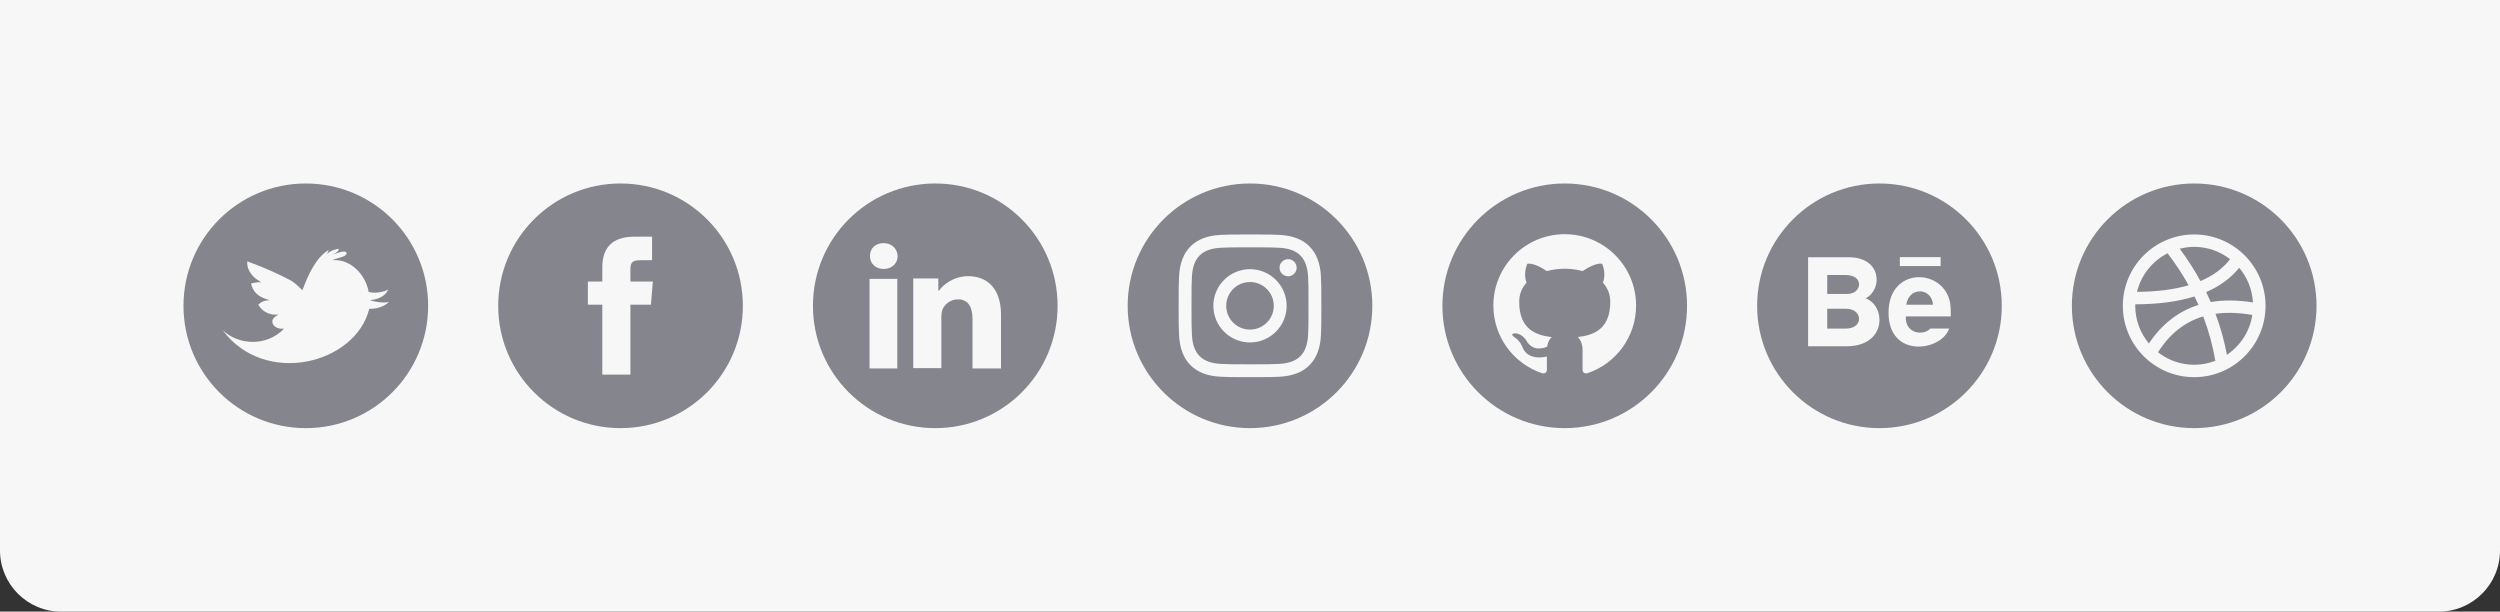 <svg width="327" height="80" viewBox="0 0 327 80" fill="none" xmlns="http://www.w3.org/2000/svg">
<rect x="0" y="0" width="327" height="80" fill="#333333" stroke="none"/>
<path d="M0 0H327V72C327 76.418 323.418 80 319 80H8C3.582 80 0 76.418 0 72V0Z" fill="#F7F7F7"/>
<path d="M40 24C31.155 24 24 31.155 24 40C24 48.845 31.155 56 40 56C48.845 56 56 48.845 56 40C56 31.155 48.845 24 40 24ZM48.298 40.398C46.509 47.602 34.633 50.633 29.118 43.18C31.205 45.168 34.882 45.367 37.168 42.981C35.826 43.18 34.832 41.839 36.472 41.143C34.981 41.292 34.137 40.497 33.789 39.851C34.137 39.503 34.534 39.304 35.279 39.255C33.64 38.857 33.044 38.062 32.845 37.068C33.292 36.969 33.888 36.87 34.186 36.919C32.745 36.174 32.248 35.031 32.348 34.186C34.932 35.13 36.571 35.925 37.913 36.621C38.41 36.87 38.956 37.367 39.553 37.963C40.348 35.876 41.292 33.739 42.981 32.696C42.932 32.944 42.832 33.143 42.633 33.342C43.081 32.894 43.727 32.596 44.323 32.547C44.273 32.994 43.578 33.292 43.18 33.441C43.478 33.342 45.118 32.596 45.317 33.044C45.516 33.54 44.174 33.739 43.975 33.839C43.826 33.888 43.627 33.938 43.478 34.037C45.565 33.839 47.503 35.528 48.099 37.665C48.149 37.814 48.199 37.963 48.199 38.161C48.944 38.46 50.335 38.161 50.783 37.863C50.484 38.609 49.64 39.155 48.398 39.255C48.994 39.503 50.087 39.652 50.882 39.503C50.385 39.95 49.59 40.398 48.298 40.398Z" fill="#85868D"/>
<g clip-path="url(#clip0_122_5049)">
<path d="M81.166 24C72.322 24 65.166 31.155 65.166 40C65.166 48.845 72.322 56 81.166 56C90.011 56 97.166 48.845 97.166 40C97.166 31.155 90.011 24 81.166 24ZM85.142 39.851H82.458V48.994H78.781V39.851H76.893V36.82H78.781V34.981C78.781 32.447 80.024 30.956 83.005 30.956C84.049 30.956 84.247 30.956 85.291 30.956V34.037C84.794 34.037 84.098 34.037 83.701 34.037C82.508 34.037 82.458 34.534 82.458 35.379V36.82H85.39L85.142 39.851Z" fill="#85868D"/>
</g>
<path d="M122.333 24C113.489 24 106.333 31.155 106.333 40C106.333 48.845 113.489 56 122.333 56C131.178 56 138.333 48.845 138.333 40C138.333 31.155 131.178 24 122.333 24ZM117.365 48.199H113.737V36.472H117.365V48.199ZM115.576 35.18C114.483 35.18 113.787 34.435 113.787 33.491C113.787 32.497 114.483 31.801 115.576 31.801C116.669 31.801 117.365 32.547 117.414 33.491C117.414 34.435 116.669 35.18 115.576 35.18ZM130.93 48.199H127.203V41.689C127.203 40.199 126.656 39.155 125.315 39.155C124.271 39.155 123.526 39.851 123.278 40.497C123.178 40.745 123.129 41.093 123.129 41.391V48.149H119.452V36.422H122.731V38.012H122.83C123.327 37.267 124.719 36.124 126.656 36.124C129.091 36.124 130.93 37.714 130.93 41.143V48.199Z" fill="#85868D"/>
<path d="M167.272 32.403C166.288 32.357 165.992 32.349 163.5 32.349C161.008 32.349 160.713 32.359 159.729 32.403C157.197 32.519 156.019 33.717 155.903 36.229C155.859 37.213 155.848 37.508 155.848 40C155.848 42.492 155.859 42.787 155.903 43.772C156.019 46.277 157.192 47.483 159.729 47.599C160.712 47.643 161.008 47.653 163.5 47.653C165.993 47.653 166.288 47.644 167.272 47.599C169.804 47.484 170.981 46.281 171.099 43.772C171.143 42.788 171.152 42.492 171.152 40C171.152 37.508 171.143 37.213 171.099 36.229C170.981 33.719 169.801 32.519 167.272 32.403ZM163.5 44.793C160.853 44.793 158.707 42.648 158.707 40C158.707 37.353 160.853 35.208 163.5 35.208C166.147 35.208 168.293 37.353 168.293 40C168.293 42.647 166.147 44.793 163.5 44.793ZM168.483 36.139C167.864 36.139 167.363 35.637 167.363 35.019C167.363 34.4 167.864 33.899 168.483 33.899C169.101 33.899 169.603 34.4 169.603 35.019C169.603 35.636 169.101 36.139 168.483 36.139ZM166.611 40C166.611 41.719 165.217 43.111 163.5 43.111C161.783 43.111 160.389 41.719 160.389 40C160.389 38.281 161.783 36.889 163.5 36.889C165.217 36.889 166.611 38.281 166.611 40ZM163.5 24C154.664 24 147.5 31.164 147.5 40C147.5 48.836 154.664 56 163.5 56C172.336 56 179.5 48.836 179.5 40C179.5 31.164 172.336 24 163.5 24ZM172.777 43.848C172.624 47.241 170.735 49.121 167.349 49.277C166.353 49.323 166.035 49.333 163.5 49.333C160.965 49.333 160.648 49.323 159.652 49.277C156.26 49.121 154.379 47.239 154.223 43.848C154.177 42.853 154.167 42.535 154.167 40C154.167 37.465 154.177 37.148 154.223 36.152C154.379 32.76 156.261 30.879 159.652 30.724C160.648 30.677 160.965 30.667 163.5 30.667C166.035 30.667 166.353 30.677 167.349 30.724C170.743 30.88 172.625 32.767 172.777 36.152C172.823 37.148 172.833 37.465 172.833 40C172.833 42.535 172.823 42.853 172.777 43.848Z" fill="#85868D"/>
<path d="M204.667 24C195.831 24 188.667 31.164 188.667 40C188.667 48.836 195.831 56 204.667 56C213.503 56 220.667 48.836 220.667 40C220.667 31.164 213.503 24 204.667 24ZM207.624 48.821C207.152 48.913 207 48.623 207 48.373V45.812C207 44.941 206.695 44.373 206.359 44.084C208.439 43.853 210.623 43.064 210.623 39.479C210.623 38.459 210.259 37.627 209.661 36.973C209.757 36.737 210.077 35.788 209.569 34.503C209.569 34.503 208.787 34.252 207.005 35.459C206.257 35.253 205.46 35.151 204.667 35.147C203.873 35.151 203.076 35.253 202.329 35.46C200.547 34.253 199.763 34.504 199.763 34.504C199.257 35.789 199.576 36.739 199.673 36.973C199.076 37.627 198.711 38.459 198.711 39.479C198.711 43.055 200.889 43.855 202.963 44.091C202.696 44.324 202.455 44.735 202.371 45.339C201.837 45.577 200.487 45.989 199.655 44.563C199.655 44.563 199.161 43.667 198.224 43.6C198.224 43.6 197.313 43.588 198.16 44.168C198.16 44.168 198.773 44.455 199.196 45.533C199.196 45.533 199.736 47.2 202.333 46.635V48.372C202.333 48.619 202.183 48.908 201.717 48.821C198.008 47.588 195.333 44.089 195.333 39.967C195.333 34.811 199.513 30.633 204.667 30.633C209.82 30.633 214 34.811 214 39.967C214 44.088 211.329 47.587 207.624 48.821Z" fill="#85868D"/>
<path d="M241.62 38.447H239V35.968H241.377C243.881 35.968 243.572 38.447 241.62 38.447ZM249.339 39.857H252.837C252.684 37.608 249.691 37.444 249.339 39.857ZM241.472 40.385H239V42.981H241.432C243.808 42.98 243.663 40.385 241.472 40.385ZM261.833 40C261.833 48.836 254.669 56 245.833 56C236.997 56 229.833 48.836 229.833 40C229.833 31.164 236.997 24 245.833 24C254.669 24 261.833 31.164 261.833 40ZM244.024 39.023C246.248 37.885 246.167 33.715 241.908 33.652H236.5V45.292H241.528C246.805 45.292 246.716 40.003 244.024 39.023ZM248.5 34.801H253.833V33.635H248.5V34.801ZM255.091 39.725C254.364 35.052 247.02 34.777 247.02 40.888C247.02 46.923 253.927 45.979 254.952 42.968H252.488C251.628 43.965 249.144 43.676 249.283 41.389H255.163C255.175 40.649 255.151 40.119 255.091 39.725Z" fill="#85868D"/>
<path d="M286.273 37.313C284.381 37.869 282.127 38.156 279.517 38.175C280.057 35.969 281.541 34.135 283.521 33.129C284.557 34.484 285.473 35.88 286.273 37.313ZM287.56 39.887C287.395 39.513 287.221 39.141 287.039 38.773C284.876 39.453 282.291 39.799 279.3 39.803L279.289 40C279.289 41.872 279.961 43.589 281.076 44.927C282.764 42.392 284.931 40.708 287.56 39.887ZM282.267 46.075C284.359 47.708 287.161 48.193 289.765 47.189C289.429 45.205 288.899 43.269 288.179 41.387C285.753 42.109 283.799 43.672 282.267 46.075ZM291.7 33.901C290.397 32.896 288.771 32.289 287 32.289C286.347 32.289 285.715 32.38 285.109 32.535C286.128 33.905 287.031 35.316 287.823 36.764C289.471 36.065 290.761 35.111 291.7 33.901ZM303 40C303 48.836 295.836 56 287 56C278.164 56 271 48.836 271 40C271 31.164 278.164 24 287 24C295.836 24 303 31.164 303 40ZM296.333 40C296.333 34.845 292.153 30.667 287 30.667C281.847 30.667 277.667 34.845 277.667 40C277.667 45.155 281.847 49.333 287 49.333C292.153 49.333 296.333 45.155 296.333 40ZM288.568 38.201C288.777 38.633 288.975 39.069 289.164 39.508C290.844 39.219 292.685 39.236 294.688 39.564C294.591 37.841 293.933 36.265 292.883 35.027C291.807 36.367 290.363 37.424 288.568 38.201ZM289.787 41.044C290.439 42.789 290.94 44.579 291.279 46.408C293.028 45.235 294.267 43.363 294.608 41.196C292.852 40.892 291.245 40.839 289.787 41.044Z" fill="#85868D"/>
<defs>
<clipPath id="clip0_122_5049">
<rect width="32" height="32" fill="white" transform="translate(65.166 24)"/>
</clipPath>
</defs>
</svg>
